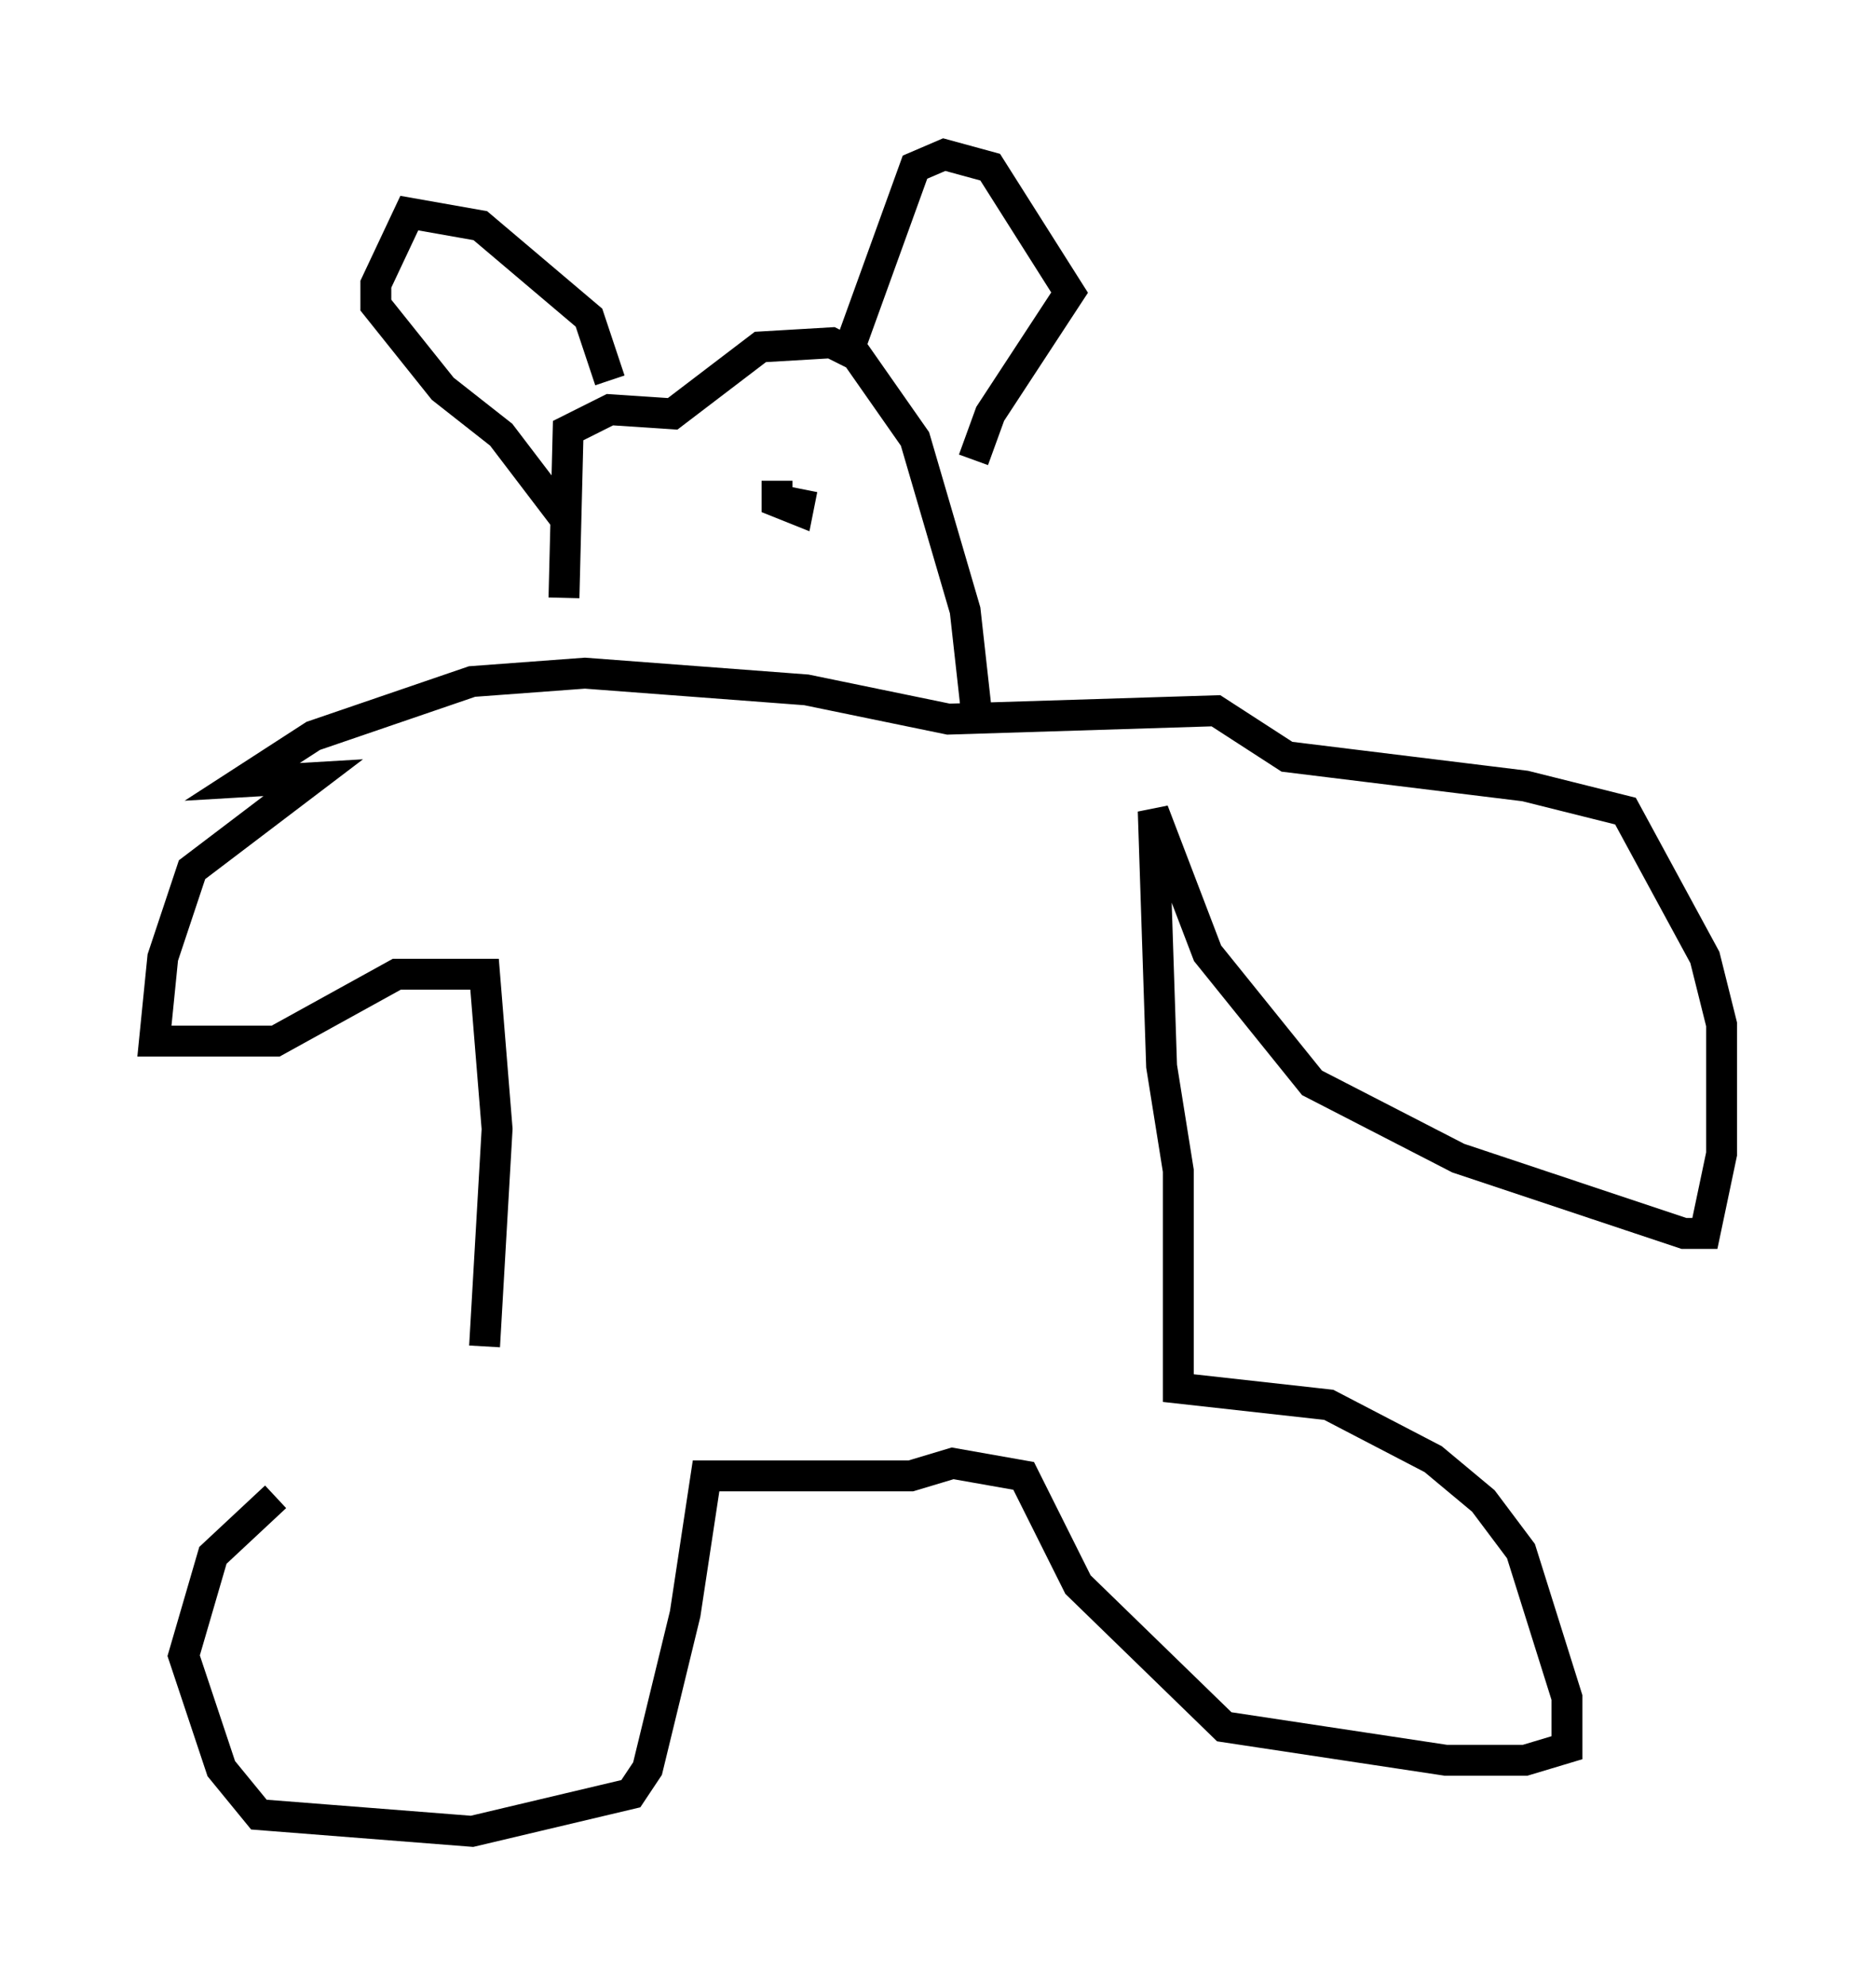 <?xml version="1.0" encoding="utf-8" ?>
<svg baseProfile="full" height="64.262" version="1.1" width="60.744" xmlns="http://www.w3.org/2000/svg" xmlns:ev="http://www.w3.org/2001/xml-events" xmlns:xlink="http://www.w3.org/1999/xlink"><defs /><rect fill="white" height="64.262" width="60.744" x="0" y="0" /><path d="M15.69, 44.242 m-6.766, 4.195 l-2.03, 1.894 -0.947, 3.248 l1.218, 3.654 1.218, 1.488 l6.901, 0.541 5.142, -1.218 l0.541, -0.812 1.218, -5.007 l0.677, -4.465 6.631, 0.0 l1.353, -0.406 2.3, 0.406 l1.759, 3.518 4.736, 4.601 l7.172, 1.083 2.571, 0.0 l1.353, -0.406 0.0, -1.624 l-1.488, -4.736 -1.218, -1.624 l-1.624, -1.353 -3.383, -1.759 l-4.871, -0.541 0.0, -7.036 l-0.541, -3.383 -0.271, -8.254 l1.759, 4.601 3.383, 4.195 l4.736, 2.436 7.307, 2.436 l0.677, 0.0 0.541, -2.571 l0.0, -4.195 -0.541, -2.165 l-2.571, -4.736 -3.248, -0.812 l-7.713, -0.947 -2.3, -1.488 l-8.66, 0.271 -4.601, -0.947 l-7.172, -0.541 -3.654, 0.271 l-5.142, 1.759 -2.3, 1.488 l2.3, -0.135 -3.924, 2.977 l-0.947, 2.842 -0.271, 2.706 l3.924, 0.0 3.924, -2.165 l2.842, 0.0 0.406, 5.007 l-0.406, 7.036 m2.571, -24.222 l0.135, -5.413 1.353, -0.677 l2.03, 0.135 2.842, -2.165 l2.3, -0.135 0.812, 0.406 l1.894, 2.706 1.624, 5.548 l0.406, 3.654 m-4.33, -11.637 l2.3, -6.36 0.947, -0.406 l1.488, 0.406 2.571, 4.059 l-2.571, 3.924 -0.541, 1.488 m-0.271, 0.541 l0.0, 0.0 m-11.502, -3.112 l-0.677, -2.03 -3.518, -2.977 l-2.3, -0.406 -1.083, 2.3 l0.0, 0.677 2.165, 2.706 l1.894, 1.488 2.165, 2.842 m-0.135, -0.135 l0.0, 0.0 m6.901, -1.218 l0.0, 0.677 0.677, 0.271 l0.135, -0.677 " fill="none" stroke="black" stroke-width="1" /></svg>